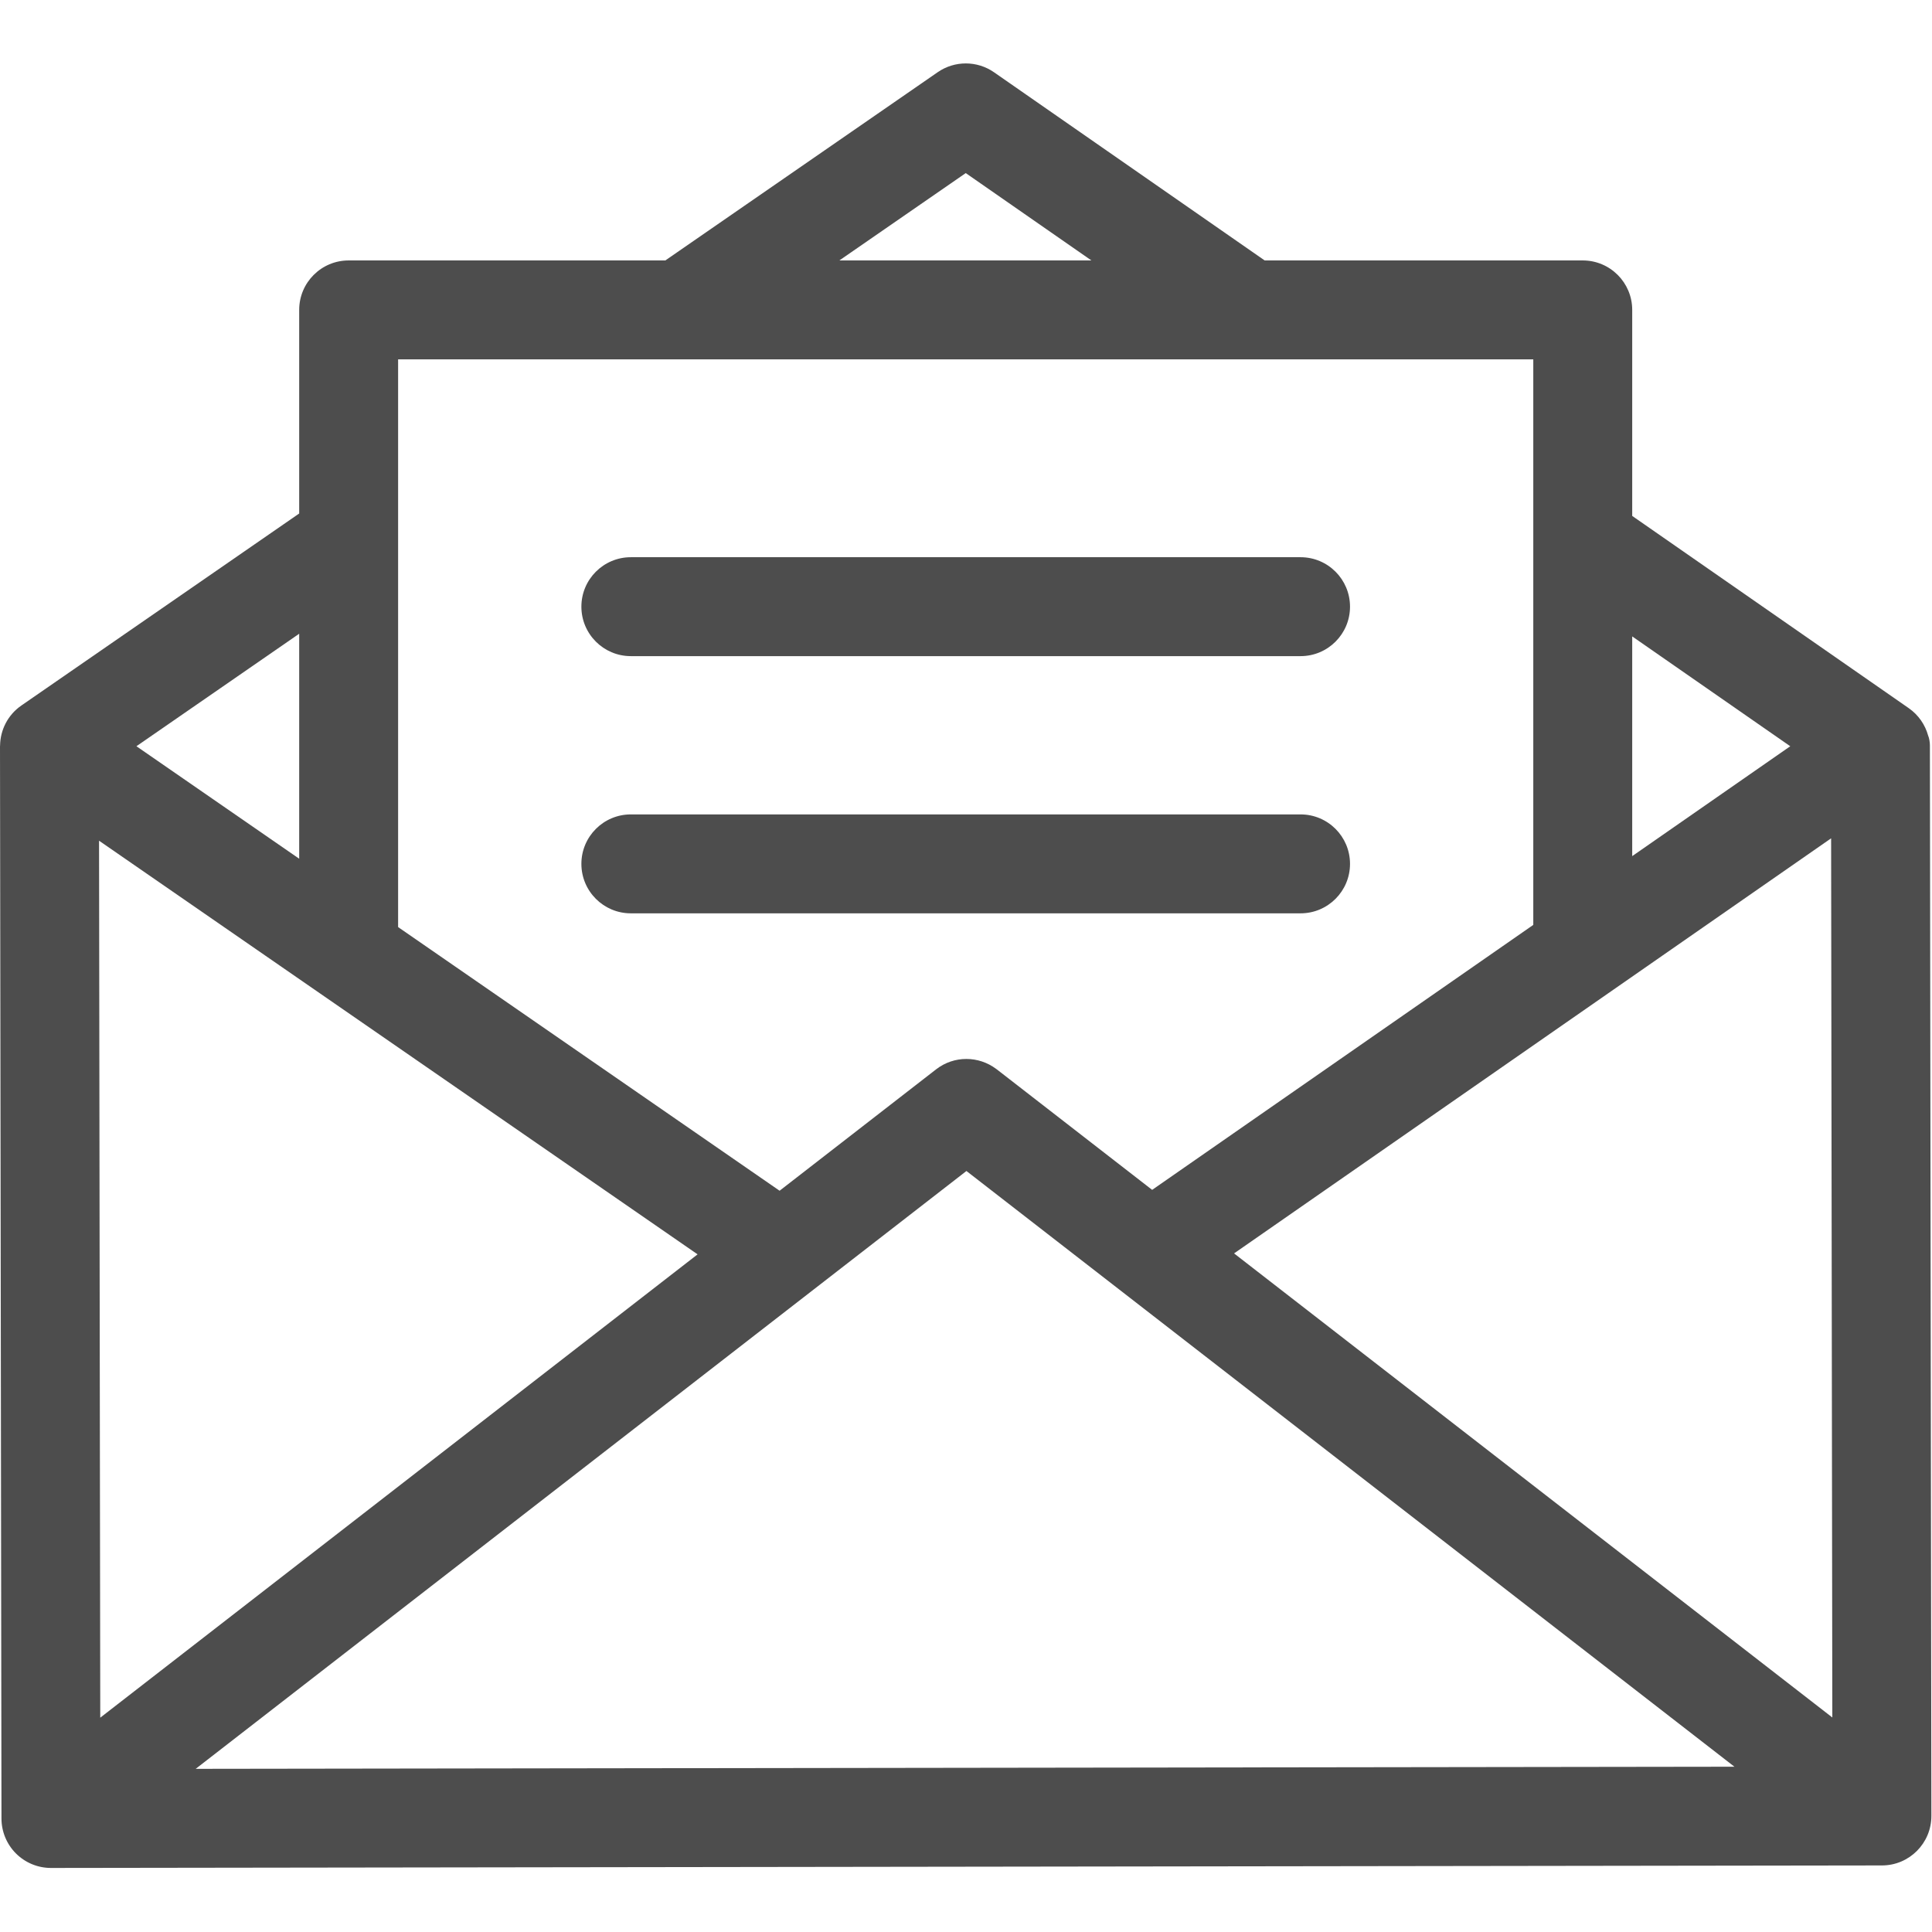 <?xml version="1.0" encoding="UTF-8" standalone="no"?>
<!-- Generator: Adobe Illustrator 19.0.0, SVG Export Plug-In . SVG Version: 6.00 Build 0)  -->

<svg
   xmlns:dc="http://purl.org/dc/elements/1.1/"
   xmlns:cc="http://creativecommons.org/ns#"
   xmlns:rdf="http://www.w3.org/1999/02/22-rdf-syntax-ns#"
   xmlns:svg="http://www.w3.org/2000/svg"
   xmlns="http://www.w3.org/2000/svg"
   xmlns:sodipodi="http://sodipodi.sourceforge.net/DTD/sodipodi-0.dtd"
   xmlns:inkscape="http://www.inkscape.org/namespaces/inkscape"
   version="1.1"
   id="Layer_1"
   x="0px"
   y="0px"
   viewBox="0 0 400 400"
   xml:space="preserve"
   inkscape:version="0.91 r13725"
   sodipodi:docname="message.svg"
   width="400"
   height="400"
   inkscape:export-filename="E:\Projects\paola\images\message.png"
   inkscape:export-xdpi="90"
   inkscape:export-ydpi="90"><defs
   id="defs53" /><sodipodi:namedview
   pagecolor="#ffffff"
   bordercolor="#666666"
   borderopacity="1"
   objecttolerance="10"
   gridtolerance="10"
   guidetolerance="10"
   inkscape:pageopacity="0"
   inkscape:pageshadow="2"
   inkscape:window-width="1536"
   inkscape:window-height="801"
   id="namedview51"
   showgrid="false"
   inkscape:zoom="0.4609375"
   inkscape:cx="-8.6779661"
   inkscape:cy="253.83051"
   inkscape:window-x="-8"
   inkscape:window-y="-8"
   inkscape:window-maximized="1"
   inkscape:current-layer="Layer_1" />


<g
   id="g4183"
   transform="matrix(0.781,0,0,0.781,1.3136489e-7,3.55859e-4)"><g
     style="fill:#4d4d4d"
     id="g3">
	<g
   style="fill:#4d4d4d"
   id="g5">
		<path
   style="fill:#4d4d4d"
   id="path7"
   d="m 511.609,197.601 c -10e-4,-0.77 -0.173,-1.933 -0.472,-2.603 -0.787,-2.854 -2.536,-5.461 -5.154,-7.281 l -73.292,-50.948 0,-54.616 c 0,-7.24 -5.872,-13.112 -13.112,-13.112 l -84.319,0 -71.743,-49.878 c -4.484,-3.121 -10.437,-3.134 -14.935,-0.026 l -72.206,49.904 -83.95,0 c -7.242,0 -13.112,5.872 -13.112,13.112 l 0,53.973 -73.648,50.901 c -3.623,2.504 -5.583,6.507 -5.645,10.6 C 0.017,197.704 0,197.777 0,197.857 l 0.391,284.235 c 0.005,3.477 1.391,6.81 3.852,9.266 2.458,2.451 5.788,3.827 9.26,3.827 0.007,0 0.012,0 0.018,0 l 485.385,-0.667 c 7.24,-0.01 13.104,-5.889 13.094,-13.13 l -0.391,-283.787 z m -78.919,-28.893 41.898,29.118 -41.898,29.128 0,-58.246 z M 256.015,45.884 l 33.31,23.156 -66.812,0 33.502,-23.156 z m -150.477,49.381 300.928,0 0,149.921 -101.036,70.242 -41.194,-31.954 c -0.064,-0.05 -0.119,-0.081 -0.181,-0.126 -4.604,-3.454 -11.116,-3.581 -15.894,0.126 l -41.493,32.185 -101.13,-69.893 0,-150.501 z m -26.224,72.738 0,59.64 -43.146,-29.819 43.146,-29.821 z M 26.258,222.867 184.927,332.522 26.578,455.346 26.258,222.867 Z M 51.875,468.909 256.199,310.425 459.79,468.348 51.875,468.909 Z M 327.144,332.271 485.42,222.235 485.74,455.294 327.144,332.271 Z"
   inkscape:connector-curvature="0" />
	</g>
</g><g
     style="fill:#4d4d4d"
     id="g9">
	<g
   style="fill:#4d4d4d"
   id="g11">
		<path
   style="fill:#4d4d4d"
   id="path13"
   d="m 344.77,147.713 -177.536,0 c -7.24,0 -13.112,5.872 -13.112,13.112 0,7.24 5.872,13.112 13.112,13.112 l 177.536,0 c 7.242,0 13.112,-5.872 13.112,-13.112 0,-7.24 -5.87,-13.112 -13.112,-13.112 z"
   inkscape:connector-curvature="0" />
	</g>
</g><g
     style="fill:#4d4d4d"
     id="g15">
	<g
   style="fill:#4d4d4d"
   id="g17">
		<path
   style="fill:#4d4d4d"
   id="path19"
   d="m 344.77,215.895 -177.536,0 c -7.24,0 -13.112,5.872 -13.112,13.112 0,7.24 5.872,13.112 13.112,13.112 l 177.536,0 c 7.242,0 13.112,-5.872 13.112,-13.112 0,-7.24 -5.87,-13.112 -13.112,-13.112 z"
   inkscape:connector-curvature="0" />
	</g>
</g></g>
<g
   id="g21"
   transform="translate(0,-112)">
</g>
<g
   id="g23"
   transform="translate(0,-112)">
</g>
<g
   id="g25"
   transform="translate(0,-112)">
</g>
<g
   id="g27"
   transform="translate(0,-112)">
</g>
<g
   id="g29"
   transform="translate(0,-112)">
</g>
<g
   id="g31"
   transform="translate(0,-112)">
</g>
<g
   id="g33"
   transform="translate(0,-112)">
</g>
<g
   id="g35"
   transform="translate(0,-112)">
</g>
<g
   id="g37"
   transform="translate(0,-112)">
</g>
<g
   id="g39"
   transform="translate(0,-112)">
</g>
<g
   id="g41"
   transform="translate(0,-112)">
</g>
<g
   id="g43"
   transform="translate(0,-112)">
</g>
<g
   id="g45"
   transform="translate(0,-112)">
</g>
<g
   id="g47"
   transform="translate(0,-112)">
</g>
<g
   id="g49"
   transform="translate(0,-112)">
</g>
</svg>